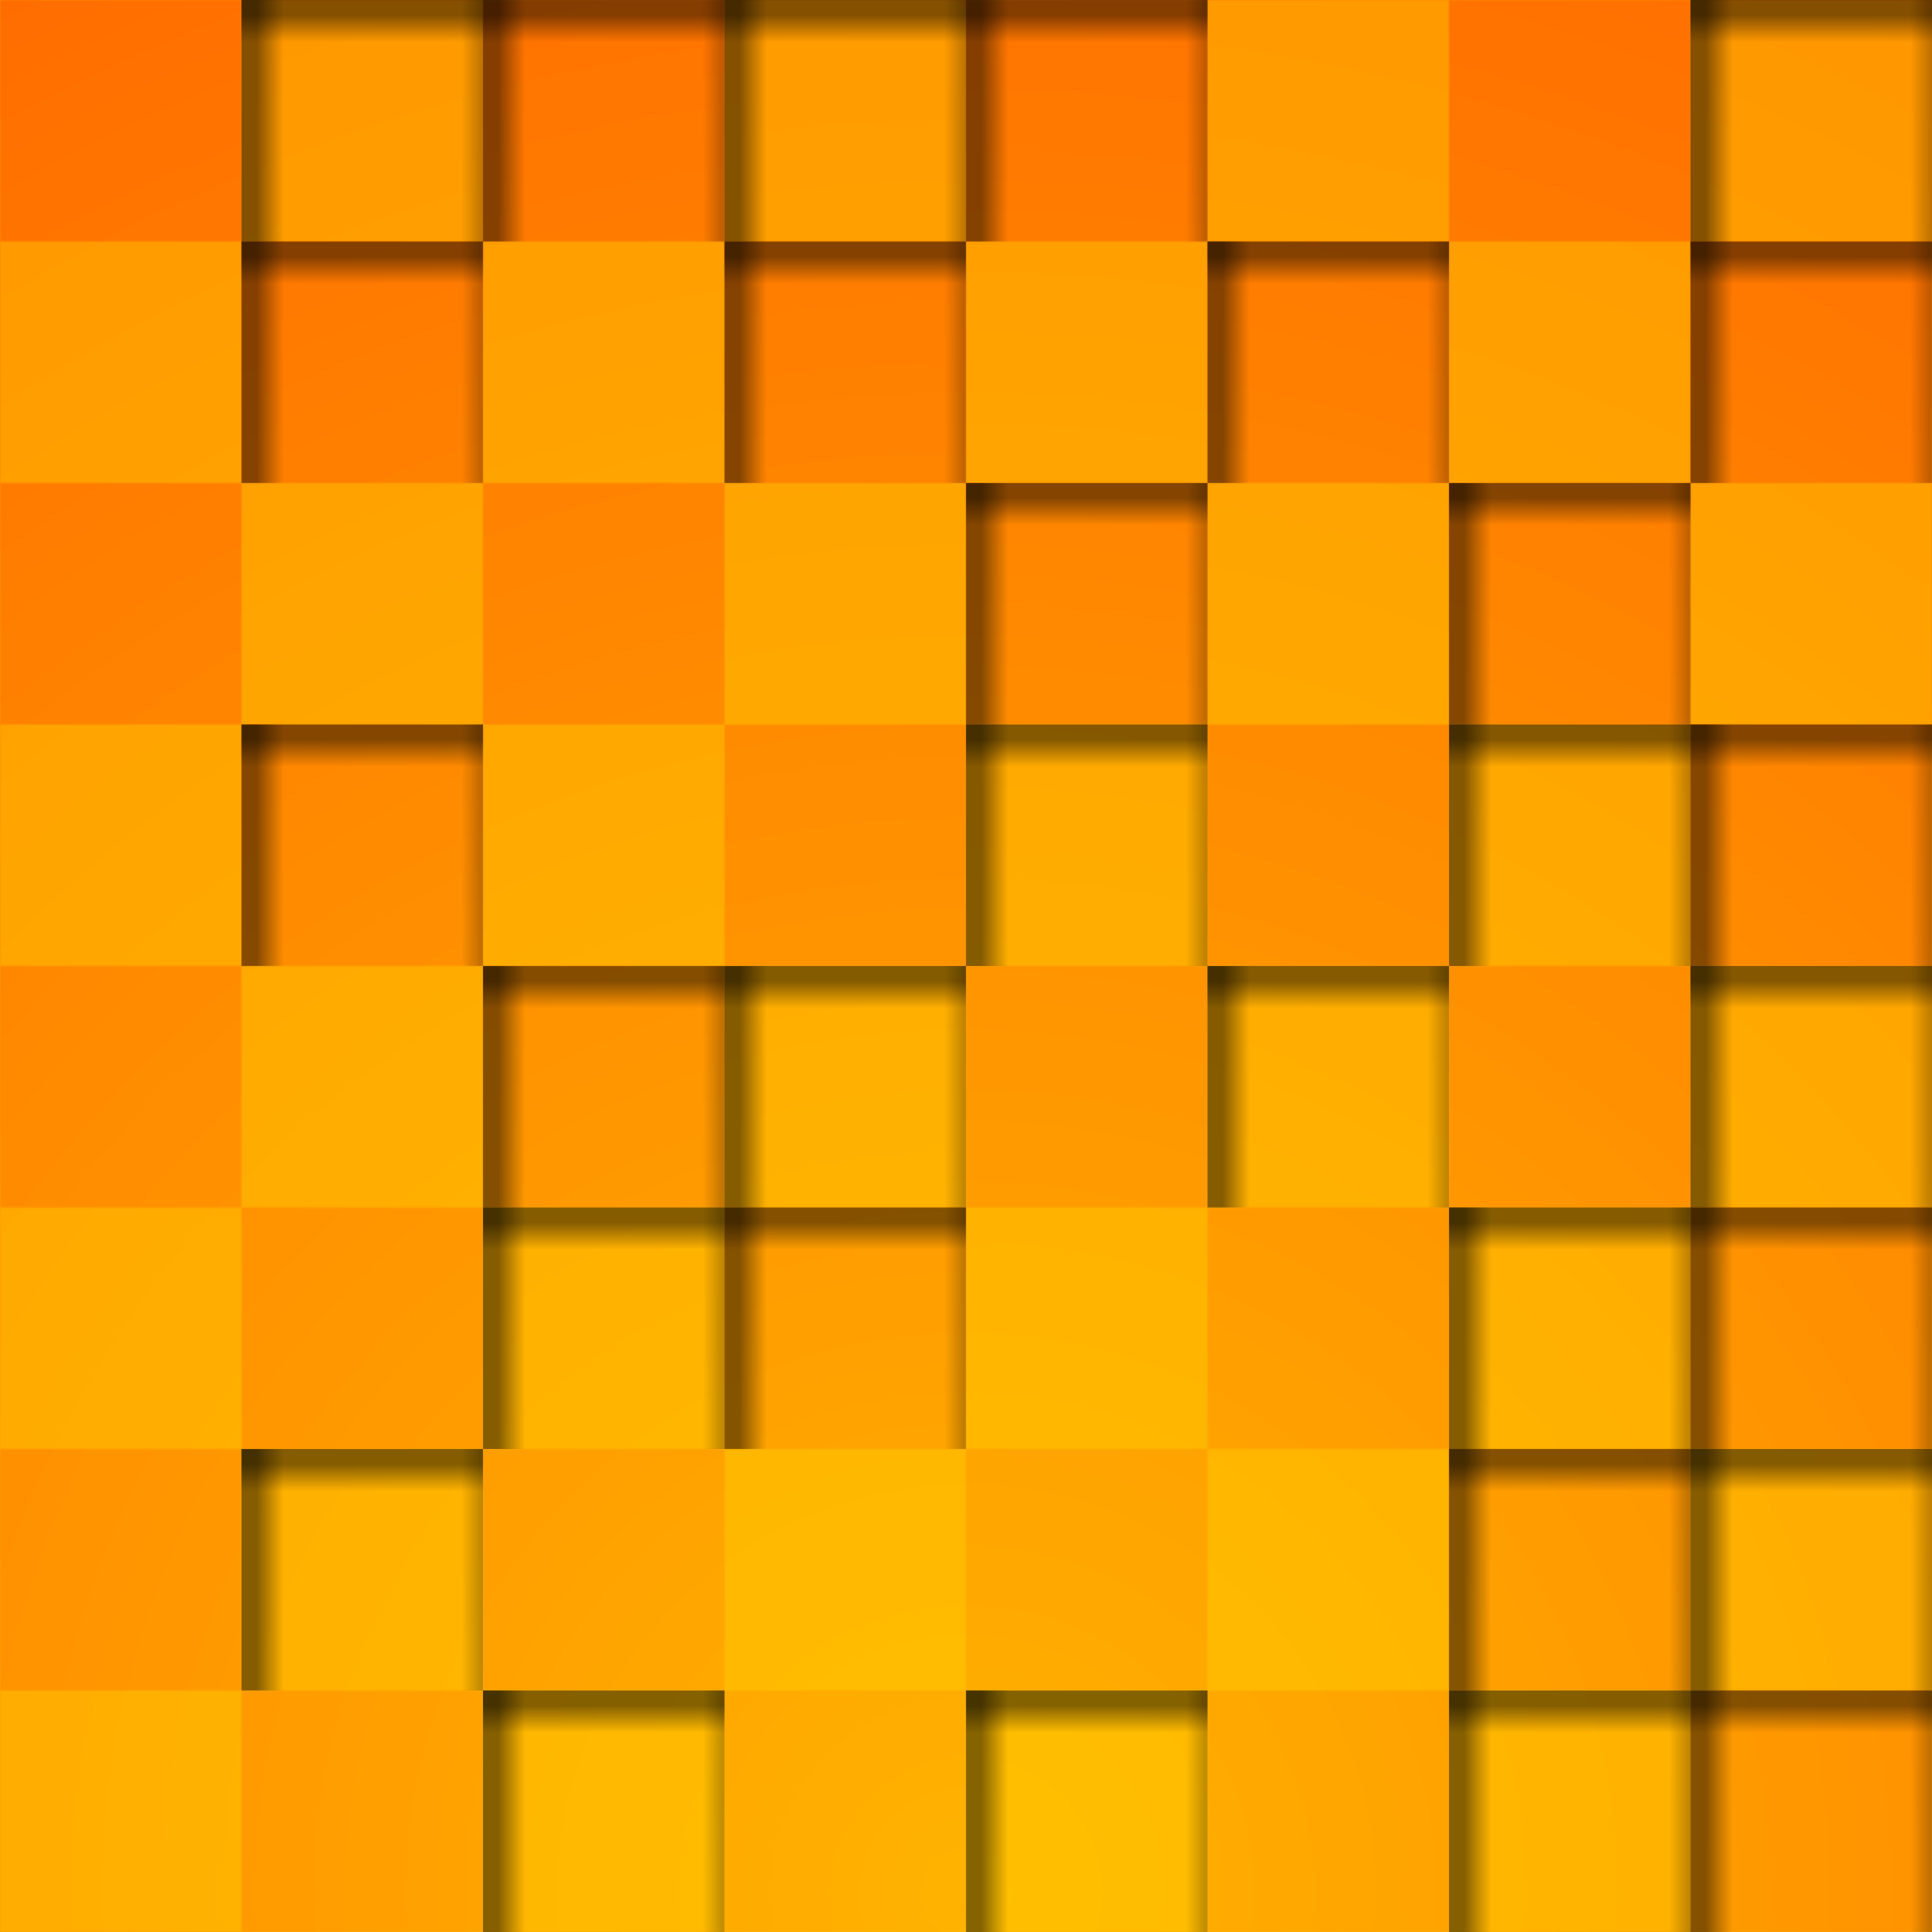 <svg xmlns='http://www.w3.org/2000/svg'  width='800' height='800' viewBox='0 0 800 800'>
    <defs>
        <radialGradient id="background">
            <stop offset='0' stop-color='yellow' />
            <stop offset='1' stop-color='#ff5100'/>
        </radialGradient>

        <pattern id="background_block" x="0" y="0" width="200" height="200" patternUnits="userSpaceOnUse">
                <rect x="100" y="0" width="100" height="100" fill='#ffd500'/>
                <rect x="0" y="100" width="100" height="100" fill='#ffd500'/>

        </pattern>

        <linearGradient id="a" gradientUnits="objectBoundingBox" gradientTransform="rotate(90)">
            <stop offset='0.25' stop-color='#000' stop-opacity='0.8'/>
            <stop offset='0.7' stop-color='#000' stop-opacity='0'/>
        </linearGradient>
        <linearGradient id="b" gradientUnits="objectBoundingBox">
            <stop offset='0.25' stop-color='#000' stop-opacity='0.8'/>
            <stop offset='0.7' stop-color='#000' stop-opacity='0'/>
        </linearGradient>
        <linearGradient id="e" gradientUnits="objectBoundingBox">x
            <stop offset='0.1' stop-color='#000' stop-opacity='0'/>
            <stop offset='0.9' stop-color='#000' stop-opacity='0.4'/>
        </linearGradient>
    </defs>

    <filter id="canvas">
        <feTurbulence
            type="turbulence"
            baseFrequency="0.1 0.66"
            numOctaves="3"
            Seed = "20"
            result="n" />
        <feBlend in="n" result="noise" mode="multiply" />
        <feDiffuseLighting in="n" result="light" lighting-color='#ff8000'>
            <feDistantLight azimuth="45" elevation="60" filtername="feDistantLight"/>
        </feDiffuseLighting>
    </filter>


    <rect fill='#ff8000' width='800' height='800' filter="url(#canvas)"/>
    <circle cx="400" cy="800" r="910" fill="url(#background)" fill-opacity='0.4'/>
    <rect x="0" y="0" width="800" height="800" fill="url(#background_block)" fill-opacity='0.4'/>	<g fill-opacity='0.6'> 
	<path fill="url(#a)" d="M 100,0 100,25 200,25 200,0 ">
		<animate attributeName="d" repeatDur="indefinite" dur="9s" keyTimes="0;0.5;1"
 values="M 100,0 100,25 200,25 200,0 ; M 100,0 100,0 200,0 200,0 ; M 100,0 100,25 200,25 200,0 "/>
	</path>
	<path fill="url(#b)" d="M 100,0 100,100 125,100 125,0 ">
		<animate attributeName="d" repeatDur="indefinite" dur="9s" keyTimes="0;0.5;1"
 values="M 100,0 100,100 125,100 125,0 ; M 100,0 100,100 100,100 100,0 ; M 100,0 100,100 125,100 125,0 "/>
	</path>
	<path fill="url(#e)" d="M 190,0 200,0 200,100 190,100 ">
		<animate attributeName="d" repeatDur="indefinite" dur="9s" keyTimes="0;0.5;1"
 values="M 190,0 200,0 200,100 190,100 ; M 200,0 200,0 200,100 200,100 ; M 190,0 200,0 200,100 190,100 "/>
	</path>
	<path fill="url(#a)" d="M 100,100 100,125 200,125 200,100 ">
		<animate attributeName="d" repeatDur="indefinite" dur="15s" keyTimes="0;0.5;1"
 values="M 100,100 100,125 200,125 200,100 ; M 100,100 100,100 200,100 200,100 ; M 100,100 100,125 200,125 200,100 "/>
	</path>
	<path fill="url(#b)" d="M 100,100 100,200 125,200 125,100 ">
		<animate attributeName="d" repeatDur="indefinite" dur="15s" keyTimes="0;0.5;1"
 values="M 100,100 100,200 125,200 125,100 ; M 100,100 100,200 100,200 100,100 ; M 100,100 100,200 125,200 125,100 "/>
	</path>
	<path fill="url(#e)" d="M 190,100 200,100 200,200 190,200 ">
		<animate attributeName="d" repeatDur="indefinite" dur="15s" keyTimes="0;0.5;1"
 values="M 190,100 200,100 200,200 190,200 ; M 200,100 200,100 200,200 200,200 ; M 190,100 200,100 200,200 190,200 "/>
	</path>
	<path fill="url(#a)" d="M 100,300 100,325 200,325 200,300 ">
		<animate attributeName="d" repeatDur="indefinite" dur="8s" keyTimes="0;0.5;1"
 values="M 100,300 100,325 200,325 200,300 ; M 100,300 100,300 200,300 200,300 ; M 100,300 100,325 200,325 200,300 "/>
	</path>
	<path fill="url(#b)" d="M 100,300 100,400 125,400 125,300 ">
		<animate attributeName="d" repeatDur="indefinite" dur="8s" keyTimes="0;0.5;1"
 values="M 100,300 100,400 125,400 125,300 ; M 100,300 100,400 100,400 100,300 ; M 100,300 100,400 125,400 125,300 "/>
	</path>
	<path fill="url(#e)" d="M 190,300 200,300 200,400 190,400 ">
		<animate attributeName="d" repeatDur="indefinite" dur="8s" keyTimes="0;0.5;1"
 values="M 190,300 200,300 200,400 190,400 ; M 200,300 200,300 200,400 200,400 ; M 190,300 200,300 200,400 190,400 "/>
	</path>
	<path fill="url(#a)" d="M 100,600 100,625 200,625 200,600 ">
		<animate attributeName="d" repeatDur="indefinite" dur="6s" keyTimes="0;0.5;1"
 values="M 100,600 100,625 200,625 200,600 ; M 100,600 100,600 200,600 200,600 ; M 100,600 100,625 200,625 200,600 "/>
	</path>
	<path fill="url(#b)" d="M 100,600 100,700 125,700 125,600 ">
		<animate attributeName="d" repeatDur="indefinite" dur="6s" keyTimes="0;0.5;1"
 values="M 100,600 100,700 125,700 125,600 ; M 100,600 100,700 100,700 100,600 ; M 100,600 100,700 125,700 125,600 "/>
	</path>
	<path fill="url(#e)" d="M 190,600 200,600 200,700 190,700 ">
		<animate attributeName="d" repeatDur="indefinite" dur="6s" keyTimes="0;0.5;1"
 values="M 190,600 200,600 200,700 190,700 ; M 200,600 200,600 200,700 200,700 ; M 190,600 200,600 200,700 190,700 "/>
	</path>
	<path fill="url(#a)" d="M 200,0 200,25 300,25 300,0 ">
		<animate attributeName="d" repeatDur="indefinite" dur="11s" keyTimes="0;0.5;1"
 values="M 200,0 200,25 300,25 300,0 ; M 200,0 200,0 300,0 300,0 ; M 200,0 200,25 300,25 300,0 "/>
	</path>
	<path fill="url(#b)" d="M 200,0 200,100 225,100 225,0 ">
		<animate attributeName="d" repeatDur="indefinite" dur="11s" keyTimes="0;0.5;1"
 values="M 200,0 200,100 225,100 225,0 ; M 200,0 200,100 200,100 200,0 ; M 200,0 200,100 225,100 225,0 "/>
	</path>
	<path fill="url(#e)" d="M 290,0 300,0 300,100 290,100 ">
		<animate attributeName="d" repeatDur="indefinite" dur="11s" keyTimes="0;0.5;1"
 values="M 290,0 300,0 300,100 290,100 ; M 300,0 300,0 300,100 300,100 ; M 290,0 300,0 300,100 290,100 "/>
	</path>
	<path fill="url(#a)" d="M 200,400 200,425 300,425 300,400 ">
		<animate attributeName="d" repeatDur="indefinite" dur="10s" keyTimes="0;0.5;1"
 values="M 200,400 200,425 300,425 300,400 ; M 200,400 200,400 300,400 300,400 ; M 200,400 200,425 300,425 300,400 "/>
	</path>
	<path fill="url(#b)" d="M 200,400 200,500 225,500 225,400 ">
		<animate attributeName="d" repeatDur="indefinite" dur="10s" keyTimes="0;0.5;1"
 values="M 200,400 200,500 225,500 225,400 ; M 200,400 200,500 200,500 200,400 ; M 200,400 200,500 225,500 225,400 "/>
	</path>
	<path fill="url(#e)" d="M 290,400 300,400 300,500 290,500 ">
		<animate attributeName="d" repeatDur="indefinite" dur="10s" keyTimes="0;0.5;1"
 values="M 290,400 300,400 300,500 290,500 ; M 300,400 300,400 300,500 300,500 ; M 290,400 300,400 300,500 290,500 "/>
	</path>
	<path fill="url(#a)" d="M 200,500 200,525 300,525 300,500 ">
		<animate attributeName="d" repeatDur="indefinite" dur="10s" keyTimes="0;0.5;1"
 values="M 200,500 200,525 300,525 300,500 ; M 200,500 200,500 300,500 300,500 ; M 200,500 200,525 300,525 300,500 "/>
	</path>
	<path fill="url(#b)" d="M 200,500 200,600 225,600 225,500 ">
		<animate attributeName="d" repeatDur="indefinite" dur="10s" keyTimes="0;0.5;1"
 values="M 200,500 200,600 225,600 225,500 ; M 200,500 200,600 200,600 200,500 ; M 200,500 200,600 225,600 225,500 "/>
	</path>
	<path fill="url(#e)" d="M 290,500 300,500 300,600 290,600 ">
		<animate attributeName="d" repeatDur="indefinite" dur="10s" keyTimes="0;0.5;1"
 values="M 290,500 300,500 300,600 290,600 ; M 300,500 300,500 300,600 300,600 ; M 290,500 300,500 300,600 290,600 "/>
	</path>
	<path fill="url(#a)" d="M 200,700 200,725 300,725 300,700 ">
		<animate attributeName="d" repeatDur="indefinite" dur="9s" keyTimes="0;0.5;1"
 values="M 200,700 200,725 300,725 300,700 ; M 200,700 200,700 300,700 300,700 ; M 200,700 200,725 300,725 300,700 "/>
	</path>
	<path fill="url(#b)" d="M 200,700 200,800 225,800 225,700 ">
		<animate attributeName="d" repeatDur="indefinite" dur="9s" keyTimes="0;0.5;1"
 values="M 200,700 200,800 225,800 225,700 ; M 200,700 200,800 200,800 200,700 ; M 200,700 200,800 225,800 225,700 "/>
	</path>
	<path fill="url(#e)" d="M 290,700 300,700 300,800 290,800 ">
		<animate attributeName="d" repeatDur="indefinite" dur="9s" keyTimes="0;0.5;1"
 values="M 290,700 300,700 300,800 290,800 ; M 300,700 300,700 300,800 300,800 ; M 290,700 300,700 300,800 290,800 "/>
	</path>
	<path fill="url(#a)" d="M 300,0 300,25 400,25 400,0 ">
		<animate attributeName="d" repeatDur="indefinite" dur="15s" keyTimes="0;0.5;1"
 values="M 300,0 300,25 400,25 400,0 ; M 300,0 300,0 400,0 400,0 ; M 300,0 300,25 400,25 400,0 "/>
	</path>
	<path fill="url(#b)" d="M 300,0 300,100 325,100 325,0 ">
		<animate attributeName="d" repeatDur="indefinite" dur="15s" keyTimes="0;0.5;1"
 values="M 300,0 300,100 325,100 325,0 ; M 300,0 300,100 300,100 300,0 ; M 300,0 300,100 325,100 325,0 "/>
	</path>
	<path fill="url(#e)" d="M 390,0 400,0 400,100 390,100 ">
		<animate attributeName="d" repeatDur="indefinite" dur="15s" keyTimes="0;0.5;1"
 values="M 390,0 400,0 400,100 390,100 ; M 400,0 400,0 400,100 400,100 ; M 390,0 400,0 400,100 390,100 "/>
	</path>
	<path fill="url(#a)" d="M 300,100 300,125 400,125 400,100 ">
		<animate attributeName="d" repeatDur="indefinite" dur="9s" keyTimes="0;0.5;1"
 values="M 300,100 300,125 400,125 400,100 ; M 300,100 300,100 400,100 400,100 ; M 300,100 300,125 400,125 400,100 "/>
	</path>
	<path fill="url(#b)" d="M 300,100 300,200 325,200 325,100 ">
		<animate attributeName="d" repeatDur="indefinite" dur="9s" keyTimes="0;0.5;1"
 values="M 300,100 300,200 325,200 325,100 ; M 300,100 300,200 300,200 300,100 ; M 300,100 300,200 325,200 325,100 "/>
	</path>
	<path fill="url(#e)" d="M 390,100 400,100 400,200 390,200 ">
		<animate attributeName="d" repeatDur="indefinite" dur="9s" keyTimes="0;0.5;1"
 values="M 390,100 400,100 400,200 390,200 ; M 400,100 400,100 400,200 400,200 ; M 390,100 400,100 400,200 390,200 "/>
	</path>
	<path fill="url(#a)" d="M 300,400 300,425 400,425 400,400 ">
		<animate attributeName="d" repeatDur="indefinite" dur="12s" keyTimes="0;0.5;1"
 values="M 300,400 300,425 400,425 400,400 ; M 300,400 300,400 400,400 400,400 ; M 300,400 300,425 400,425 400,400 "/>
	</path>
	<path fill="url(#b)" d="M 300,400 300,500 325,500 325,400 ">
		<animate attributeName="d" repeatDur="indefinite" dur="12s" keyTimes="0;0.5;1"
 values="M 300,400 300,500 325,500 325,400 ; M 300,400 300,500 300,500 300,400 ; M 300,400 300,500 325,500 325,400 "/>
	</path>
	<path fill="url(#e)" d="M 390,400 400,400 400,500 390,500 ">
		<animate attributeName="d" repeatDur="indefinite" dur="12s" keyTimes="0;0.5;1"
 values="M 390,400 400,400 400,500 390,500 ; M 400,400 400,400 400,500 400,500 ; M 390,400 400,400 400,500 390,500 "/>
	</path>
	<path fill="url(#a)" d="M 300,500 300,525 400,525 400,500 ">
		<animate attributeName="d" repeatDur="indefinite" dur="8s" keyTimes="0;0.5;1"
 values="M 300,500 300,525 400,525 400,500 ; M 300,500 300,500 400,500 400,500 ; M 300,500 300,525 400,525 400,500 "/>
	</path>
	<path fill="url(#b)" d="M 300,500 300,600 325,600 325,500 ">
		<animate attributeName="d" repeatDur="indefinite" dur="8s" keyTimes="0;0.5;1"
 values="M 300,500 300,600 325,600 325,500 ; M 300,500 300,600 300,600 300,500 ; M 300,500 300,600 325,600 325,500 "/>
	</path>
	<path fill="url(#e)" d="M 390,500 400,500 400,600 390,600 ">
		<animate attributeName="d" repeatDur="indefinite" dur="8s" keyTimes="0;0.5;1"
 values="M 390,500 400,500 400,600 390,600 ; M 400,500 400,500 400,600 400,600 ; M 390,500 400,500 400,600 390,600 "/>
	</path>
	<path fill="url(#a)" d="M 400,0 400,25 500,25 500,0 ">
		<animate attributeName="d" repeatDur="indefinite" dur="15s" keyTimes="0;0.5;1"
 values="M 400,0 400,25 500,25 500,0 ; M 400,0 400,0 500,0 500,0 ; M 400,0 400,25 500,25 500,0 "/>
	</path>
	<path fill="url(#b)" d="M 400,0 400,100 425,100 425,0 ">
		<animate attributeName="d" repeatDur="indefinite" dur="15s" keyTimes="0;0.5;1"
 values="M 400,0 400,100 425,100 425,0 ; M 400,0 400,100 400,100 400,0 ; M 400,0 400,100 425,100 425,0 "/>
	</path>
	<path fill="url(#e)" d="M 490,0 500,0 500,100 490,100 ">
		<animate attributeName="d" repeatDur="indefinite" dur="15s" keyTimes="0;0.5;1"
 values="M 490,0 500,0 500,100 490,100 ; M 500,0 500,0 500,100 500,100 ; M 490,0 500,0 500,100 490,100 "/>
	</path>
	<path fill="url(#a)" d="M 400,200 400,225 500,225 500,200 ">
		<animate attributeName="d" repeatDur="indefinite" dur="6s" keyTimes="0;0.5;1"
 values="M 400,200 400,225 500,225 500,200 ; M 400,200 400,200 500,200 500,200 ; M 400,200 400,225 500,225 500,200 "/>
	</path>
	<path fill="url(#b)" d="M 400,200 400,300 425,300 425,200 ">
		<animate attributeName="d" repeatDur="indefinite" dur="6s" keyTimes="0;0.5;1"
 values="M 400,200 400,300 425,300 425,200 ; M 400,200 400,300 400,300 400,200 ; M 400,200 400,300 425,300 425,200 "/>
	</path>
	<path fill="url(#e)" d="M 490,200 500,200 500,300 490,300 ">
		<animate attributeName="d" repeatDur="indefinite" dur="6s" keyTimes="0;0.5;1"
 values="M 490,200 500,200 500,300 490,300 ; M 500,200 500,200 500,300 500,300 ; M 490,200 500,200 500,300 490,300 "/>
	</path>
	<path fill="url(#a)" d="M 400,300 400,325 500,325 500,300 ">
		<animate attributeName="d" repeatDur="indefinite" dur="12s" keyTimes="0;0.5;1"
 values="M 400,300 400,325 500,325 500,300 ; M 400,300 400,300 500,300 500,300 ; M 400,300 400,325 500,325 500,300 "/>
	</path>
	<path fill="url(#b)" d="M 400,300 400,400 425,400 425,300 ">
		<animate attributeName="d" repeatDur="indefinite" dur="12s" keyTimes="0;0.5;1"
 values="M 400,300 400,400 425,400 425,300 ; M 400,300 400,400 400,400 400,300 ; M 400,300 400,400 425,400 425,300 "/>
	</path>
	<path fill="url(#e)" d="M 490,300 500,300 500,400 490,400 ">
		<animate attributeName="d" repeatDur="indefinite" dur="12s" keyTimes="0;0.5;1"
 values="M 490,300 500,300 500,400 490,400 ; M 500,300 500,300 500,400 500,400 ; M 490,300 500,300 500,400 490,400 "/>
	</path>
	<path fill="url(#a)" d="M 400,700 400,725 500,725 500,700 ">
		<animate attributeName="d" repeatDur="indefinite" dur="7s" keyTimes="0;0.5;1"
 values="M 400,700 400,725 500,725 500,700 ; M 400,700 400,700 500,700 500,700 ; M 400,700 400,725 500,725 500,700 "/>
	</path>
	<path fill="url(#b)" d="M 400,700 400,800 425,800 425,700 ">
		<animate attributeName="d" repeatDur="indefinite" dur="7s" keyTimes="0;0.5;1"
 values="M 400,700 400,800 425,800 425,700 ; M 400,700 400,800 400,800 400,700 ; M 400,700 400,800 425,800 425,700 "/>
	</path>
	<path fill="url(#e)" d="M 490,700 500,700 500,800 490,800 ">
		<animate attributeName="d" repeatDur="indefinite" dur="7s" keyTimes="0;0.5;1"
 values="M 490,700 500,700 500,800 490,800 ; M 500,700 500,700 500,800 500,800 ; M 490,700 500,700 500,800 490,800 "/>
	</path>
	<path fill="url(#a)" d="M 500,100 500,125 600,125 600,100 ">
		<animate attributeName="d" repeatDur="indefinite" dur="11s" keyTimes="0;0.5;1"
 values="M 500,100 500,125 600,125 600,100 ; M 500,100 500,100 600,100 600,100 ; M 500,100 500,125 600,125 600,100 "/>
	</path>
	<path fill="url(#b)" d="M 500,100 500,200 525,200 525,100 ">
		<animate attributeName="d" repeatDur="indefinite" dur="11s" keyTimes="0;0.5;1"
 values="M 500,100 500,200 525,200 525,100 ; M 500,100 500,200 500,200 500,100 ; M 500,100 500,200 525,200 525,100 "/>
	</path>
	<path fill="url(#e)" d="M 590,100 600,100 600,200 590,200 ">
		<animate attributeName="d" repeatDur="indefinite" dur="11s" keyTimes="0;0.5;1"
 values="M 590,100 600,100 600,200 590,200 ; M 600,100 600,100 600,200 600,200 ; M 590,100 600,100 600,200 590,200 "/>
	</path>
	<path fill="url(#a)" d="M 500,400 500,425 600,425 600,400 ">
		<animate attributeName="d" repeatDur="indefinite" dur="6s" keyTimes="0;0.5;1"
 values="M 500,400 500,425 600,425 600,400 ; M 500,400 500,400 600,400 600,400 ; M 500,400 500,425 600,425 600,400 "/>
	</path>
	<path fill="url(#b)" d="M 500,400 500,500 525,500 525,400 ">
		<animate attributeName="d" repeatDur="indefinite" dur="6s" keyTimes="0;0.5;1"
 values="M 500,400 500,500 525,500 525,400 ; M 500,400 500,500 500,500 500,400 ; M 500,400 500,500 525,500 525,400 "/>
	</path>
	<path fill="url(#e)" d="M 590,400 600,400 600,500 590,500 ">
		<animate attributeName="d" repeatDur="indefinite" dur="6s" keyTimes="0;0.5;1"
 values="M 590,400 600,400 600,500 590,500 ; M 600,400 600,400 600,500 600,500 ; M 590,400 600,400 600,500 590,500 "/>
	</path>
	<path fill="url(#a)" d="M 600,200 600,225 700,225 700,200 ">
		<animate attributeName="d" repeatDur="indefinite" dur="15s" keyTimes="0;0.5;1"
 values="M 600,200 600,225 700,225 700,200 ; M 600,200 600,200 700,200 700,200 ; M 600,200 600,225 700,225 700,200 "/>
	</path>
	<path fill="url(#b)" d="M 600,200 600,300 625,300 625,200 ">
		<animate attributeName="d" repeatDur="indefinite" dur="15s" keyTimes="0;0.5;1"
 values="M 600,200 600,300 625,300 625,200 ; M 600,200 600,300 600,300 600,200 ; M 600,200 600,300 625,300 625,200 "/>
	</path>
	<path fill="url(#e)" d="M 690,200 700,200 700,300 690,300 ">
		<animate attributeName="d" repeatDur="indefinite" dur="15s" keyTimes="0;0.5;1"
 values="M 690,200 700,200 700,300 690,300 ; M 700,200 700,200 700,300 700,300 ; M 690,200 700,200 700,300 690,300 "/>
	</path>
	<path fill="url(#a)" d="M 600,300 600,325 700,325 700,300 ">
		<animate attributeName="d" repeatDur="indefinite" dur="14s" keyTimes="0;0.5;1"
 values="M 600,300 600,325 700,325 700,300 ; M 600,300 600,300 700,300 700,300 ; M 600,300 600,325 700,325 700,300 "/>
	</path>
	<path fill="url(#b)" d="M 600,300 600,400 625,400 625,300 ">
		<animate attributeName="d" repeatDur="indefinite" dur="14s" keyTimes="0;0.5;1"
 values="M 600,300 600,400 625,400 625,300 ; M 600,300 600,400 600,400 600,300 ; M 600,300 600,400 625,400 625,300 "/>
	</path>
	<path fill="url(#e)" d="M 690,300 700,300 700,400 690,400 ">
		<animate attributeName="d" repeatDur="indefinite" dur="14s" keyTimes="0;0.5;1"
 values="M 690,300 700,300 700,400 690,400 ; M 700,300 700,300 700,400 700,400 ; M 690,300 700,300 700,400 690,400 "/>
	</path>
	<path fill="url(#a)" d="M 600,500 600,525 700,525 700,500 ">
		<animate attributeName="d" repeatDur="indefinite" dur="5s" keyTimes="0;0.5;1"
 values="M 600,500 600,525 700,525 700,500 ; M 600,500 600,500 700,500 700,500 ; M 600,500 600,525 700,525 700,500 "/>
	</path>
	<path fill="url(#b)" d="M 600,500 600,600 625,600 625,500 ">
		<animate attributeName="d" repeatDur="indefinite" dur="5s" keyTimes="0;0.5;1"
 values="M 600,500 600,600 625,600 625,500 ; M 600,500 600,600 600,600 600,500 ; M 600,500 600,600 625,600 625,500 "/>
	</path>
	<path fill="url(#e)" d="M 690,500 700,500 700,600 690,600 ">
		<animate attributeName="d" repeatDur="indefinite" dur="5s" keyTimes="0;0.5;1"
 values="M 690,500 700,500 700,600 690,600 ; M 700,500 700,500 700,600 700,600 ; M 690,500 700,500 700,600 690,600 "/>
	</path>
	<path fill="url(#a)" d="M 600,600 600,625 700,625 700,600 ">
		<animate attributeName="d" repeatDur="indefinite" dur="9s" keyTimes="0;0.5;1"
 values="M 600,600 600,625 700,625 700,600 ; M 600,600 600,600 700,600 700,600 ; M 600,600 600,625 700,625 700,600 "/>
	</path>
	<path fill="url(#b)" d="M 600,600 600,700 625,700 625,600 ">
		<animate attributeName="d" repeatDur="indefinite" dur="9s" keyTimes="0;0.5;1"
 values="M 600,600 600,700 625,700 625,600 ; M 600,600 600,700 600,700 600,600 ; M 600,600 600,700 625,700 625,600 "/>
	</path>
	<path fill="url(#e)" d="M 690,600 700,600 700,700 690,700 ">
		<animate attributeName="d" repeatDur="indefinite" dur="9s" keyTimes="0;0.5;1"
 values="M 690,600 700,600 700,700 690,700 ; M 700,600 700,600 700,700 700,700 ; M 690,600 700,600 700,700 690,700 "/>
	</path>
	<path fill="url(#a)" d="M 600,700 600,725 700,725 700,700 ">
		<animate attributeName="d" repeatDur="indefinite" dur="9s" keyTimes="0;0.5;1"
 values="M 600,700 600,725 700,725 700,700 ; M 600,700 600,700 700,700 700,700 ; M 600,700 600,725 700,725 700,700 "/>
	</path>
	<path fill="url(#b)" d="M 600,700 600,800 625,800 625,700 ">
		<animate attributeName="d" repeatDur="indefinite" dur="9s" keyTimes="0;0.5;1"
 values="M 600,700 600,800 625,800 625,700 ; M 600,700 600,800 600,800 600,700 ; M 600,700 600,800 625,800 625,700 "/>
	</path>
	<path fill="url(#e)" d="M 690,700 700,700 700,800 690,800 ">
		<animate attributeName="d" repeatDur="indefinite" dur="9s" keyTimes="0;0.5;1"
 values="M 690,700 700,700 700,800 690,800 ; M 700,700 700,700 700,800 700,800 ; M 690,700 700,700 700,800 690,800 "/>
	</path>
	<path fill="url(#a)" d="M 700,0 700,25 800,25 800,0 ">
		<animate attributeName="d" repeatDur="indefinite" dur="14s" keyTimes="0;0.5;1"
 values="M 700,0 700,25 800,25 800,0 ; M 700,0 700,0 800,0 800,0 ; M 700,0 700,25 800,25 800,0 "/>
	</path>
	<path fill="url(#b)" d="M 700,0 700,100 725,100 725,0 ">
		<animate attributeName="d" repeatDur="indefinite" dur="14s" keyTimes="0;0.5;1"
 values="M 700,0 700,100 725,100 725,0 ; M 700,0 700,100 700,100 700,0 ; M 700,0 700,100 725,100 725,0 "/>
	</path>
	<path fill="url(#e)" d="M 790,0 800,0 800,100 790,100 ">
		<animate attributeName="d" repeatDur="indefinite" dur="14s" keyTimes="0;0.5;1"
 values="M 790,0 800,0 800,100 790,100 ; M 800,0 800,0 800,100 800,100 ; M 790,0 800,0 800,100 790,100 "/>
	</path>
	<path fill="url(#a)" d="M 700,100 700,125 800,125 800,100 ">
		<animate attributeName="d" repeatDur="indefinite" dur="5s" keyTimes="0;0.5;1"
 values="M 700,100 700,125 800,125 800,100 ; M 700,100 700,100 800,100 800,100 ; M 700,100 700,125 800,125 800,100 "/>
	</path>
	<path fill="url(#b)" d="M 700,100 700,200 725,200 725,100 ">
		<animate attributeName="d" repeatDur="indefinite" dur="5s" keyTimes="0;0.5;1"
 values="M 700,100 700,200 725,200 725,100 ; M 700,100 700,200 700,200 700,100 ; M 700,100 700,200 725,200 725,100 "/>
	</path>
	<path fill="url(#e)" d="M 790,100 800,100 800,200 790,200 ">
		<animate attributeName="d" repeatDur="indefinite" dur="5s" keyTimes="0;0.5;1"
 values="M 790,100 800,100 800,200 790,200 ; M 800,100 800,100 800,200 800,200 ; M 790,100 800,100 800,200 790,200 "/>
	</path>
	<path fill="url(#a)" d="M 700,300 700,325 800,325 800,300 ">
		<animate attributeName="d" repeatDur="indefinite" dur="11s" keyTimes="0;0.5;1"
 values="M 700,300 700,325 800,325 800,300 ; M 700,300 700,300 800,300 800,300 ; M 700,300 700,325 800,325 800,300 "/>
	</path>
	<path fill="url(#b)" d="M 700,300 700,400 725,400 725,300 ">
		<animate attributeName="d" repeatDur="indefinite" dur="11s" keyTimes="0;0.5;1"
 values="M 700,300 700,400 725,400 725,300 ; M 700,300 700,400 700,400 700,300 ; M 700,300 700,400 725,400 725,300 "/>
	</path>
	<path fill="url(#e)" d="M 790,300 800,300 800,400 790,400 ">
		<animate attributeName="d" repeatDur="indefinite" dur="11s" keyTimes="0;0.5;1"
 values="M 790,300 800,300 800,400 790,400 ; M 800,300 800,300 800,400 800,400 ; M 790,300 800,300 800,400 790,400 "/>
	</path>
	<path fill="url(#a)" d="M 700,400 700,425 800,425 800,400 ">
		<animate attributeName="d" repeatDur="indefinite" dur="7s" keyTimes="0;0.5;1"
 values="M 700,400 700,425 800,425 800,400 ; M 700,400 700,400 800,400 800,400 ; M 700,400 700,425 800,425 800,400 "/>
	</path>
	<path fill="url(#b)" d="M 700,400 700,500 725,500 725,400 ">
		<animate attributeName="d" repeatDur="indefinite" dur="7s" keyTimes="0;0.5;1"
 values="M 700,400 700,500 725,500 725,400 ; M 700,400 700,500 700,500 700,400 ; M 700,400 700,500 725,500 725,400 "/>
	</path>
	<path fill="url(#e)" d="M 790,400 800,400 800,500 790,500 ">
		<animate attributeName="d" repeatDur="indefinite" dur="7s" keyTimes="0;0.5;1"
 values="M 790,400 800,400 800,500 790,500 ; M 800,400 800,400 800,500 800,500 ; M 790,400 800,400 800,500 790,500 "/>
	</path>
	<path fill="url(#a)" d="M 700,500 700,525 800,525 800,500 ">
		<animate attributeName="d" repeatDur="indefinite" dur="12s" keyTimes="0;0.5;1"
 values="M 700,500 700,525 800,525 800,500 ; M 700,500 700,500 800,500 800,500 ; M 700,500 700,525 800,525 800,500 "/>
	</path>
	<path fill="url(#b)" d="M 700,500 700,600 725,600 725,500 ">
		<animate attributeName="d" repeatDur="indefinite" dur="12s" keyTimes="0;0.5;1"
 values="M 700,500 700,600 725,600 725,500 ; M 700,500 700,600 700,600 700,500 ; M 700,500 700,600 725,600 725,500 "/>
	</path>
	<path fill="url(#e)" d="M 790,500 800,500 800,600 790,600 ">
		<animate attributeName="d" repeatDur="indefinite" dur="12s" keyTimes="0;0.5;1"
 values="M 790,500 800,500 800,600 790,600 ; M 800,500 800,500 800,600 800,600 ; M 790,500 800,500 800,600 790,600 "/>
	</path>
	<path fill="url(#a)" d="M 700,600 700,625 800,625 800,600 ">
		<animate attributeName="d" repeatDur="indefinite" dur="5s" keyTimes="0;0.5;1"
 values="M 700,600 700,625 800,625 800,600 ; M 700,600 700,600 800,600 800,600 ; M 700,600 700,625 800,625 800,600 "/>
	</path>
	<path fill="url(#b)" d="M 700,600 700,700 725,700 725,600 ">
		<animate attributeName="d" repeatDur="indefinite" dur="5s" keyTimes="0;0.5;1"
 values="M 700,600 700,700 725,700 725,600 ; M 700,600 700,700 700,700 700,600 ; M 700,600 700,700 725,700 725,600 "/>
	</path>
	<path fill="url(#e)" d="M 790,600 800,600 800,700 790,700 ">
		<animate attributeName="d" repeatDur="indefinite" dur="5s" keyTimes="0;0.5;1"
 values="M 790,600 800,600 800,700 790,700 ; M 800,600 800,600 800,700 800,700 ; M 790,600 800,600 800,700 790,700 "/>
	</path>
	<path fill="url(#a)" d="M 700,700 700,725 800,725 800,700 ">
		<animate attributeName="d" repeatDur="indefinite" dur="13s" keyTimes="0;0.5;1"
 values="M 700,700 700,725 800,725 800,700 ; M 700,700 700,700 800,700 800,700 ; M 700,700 700,725 800,725 800,700 "/>
	</path>
	<path fill="url(#b)" d="M 700,700 700,800 725,800 725,700 ">
		<animate attributeName="d" repeatDur="indefinite" dur="13s" keyTimes="0;0.5;1"
 values="M 700,700 700,800 725,800 725,700 ; M 700,700 700,800 700,800 700,700 ; M 700,700 700,800 725,800 725,700 "/>
	</path>
	<path fill="url(#e)" d="M 790,700 800,700 800,800 790,800 ">
		<animate attributeName="d" repeatDur="indefinite" dur="13s" keyTimes="0;0.5;1"
 values="M 790,700 800,700 800,800 790,800 ; M 800,700 800,700 800,800 800,800 ; M 790,700 800,700 800,800 790,800 "/>
	</path>
	</g>
</svg>